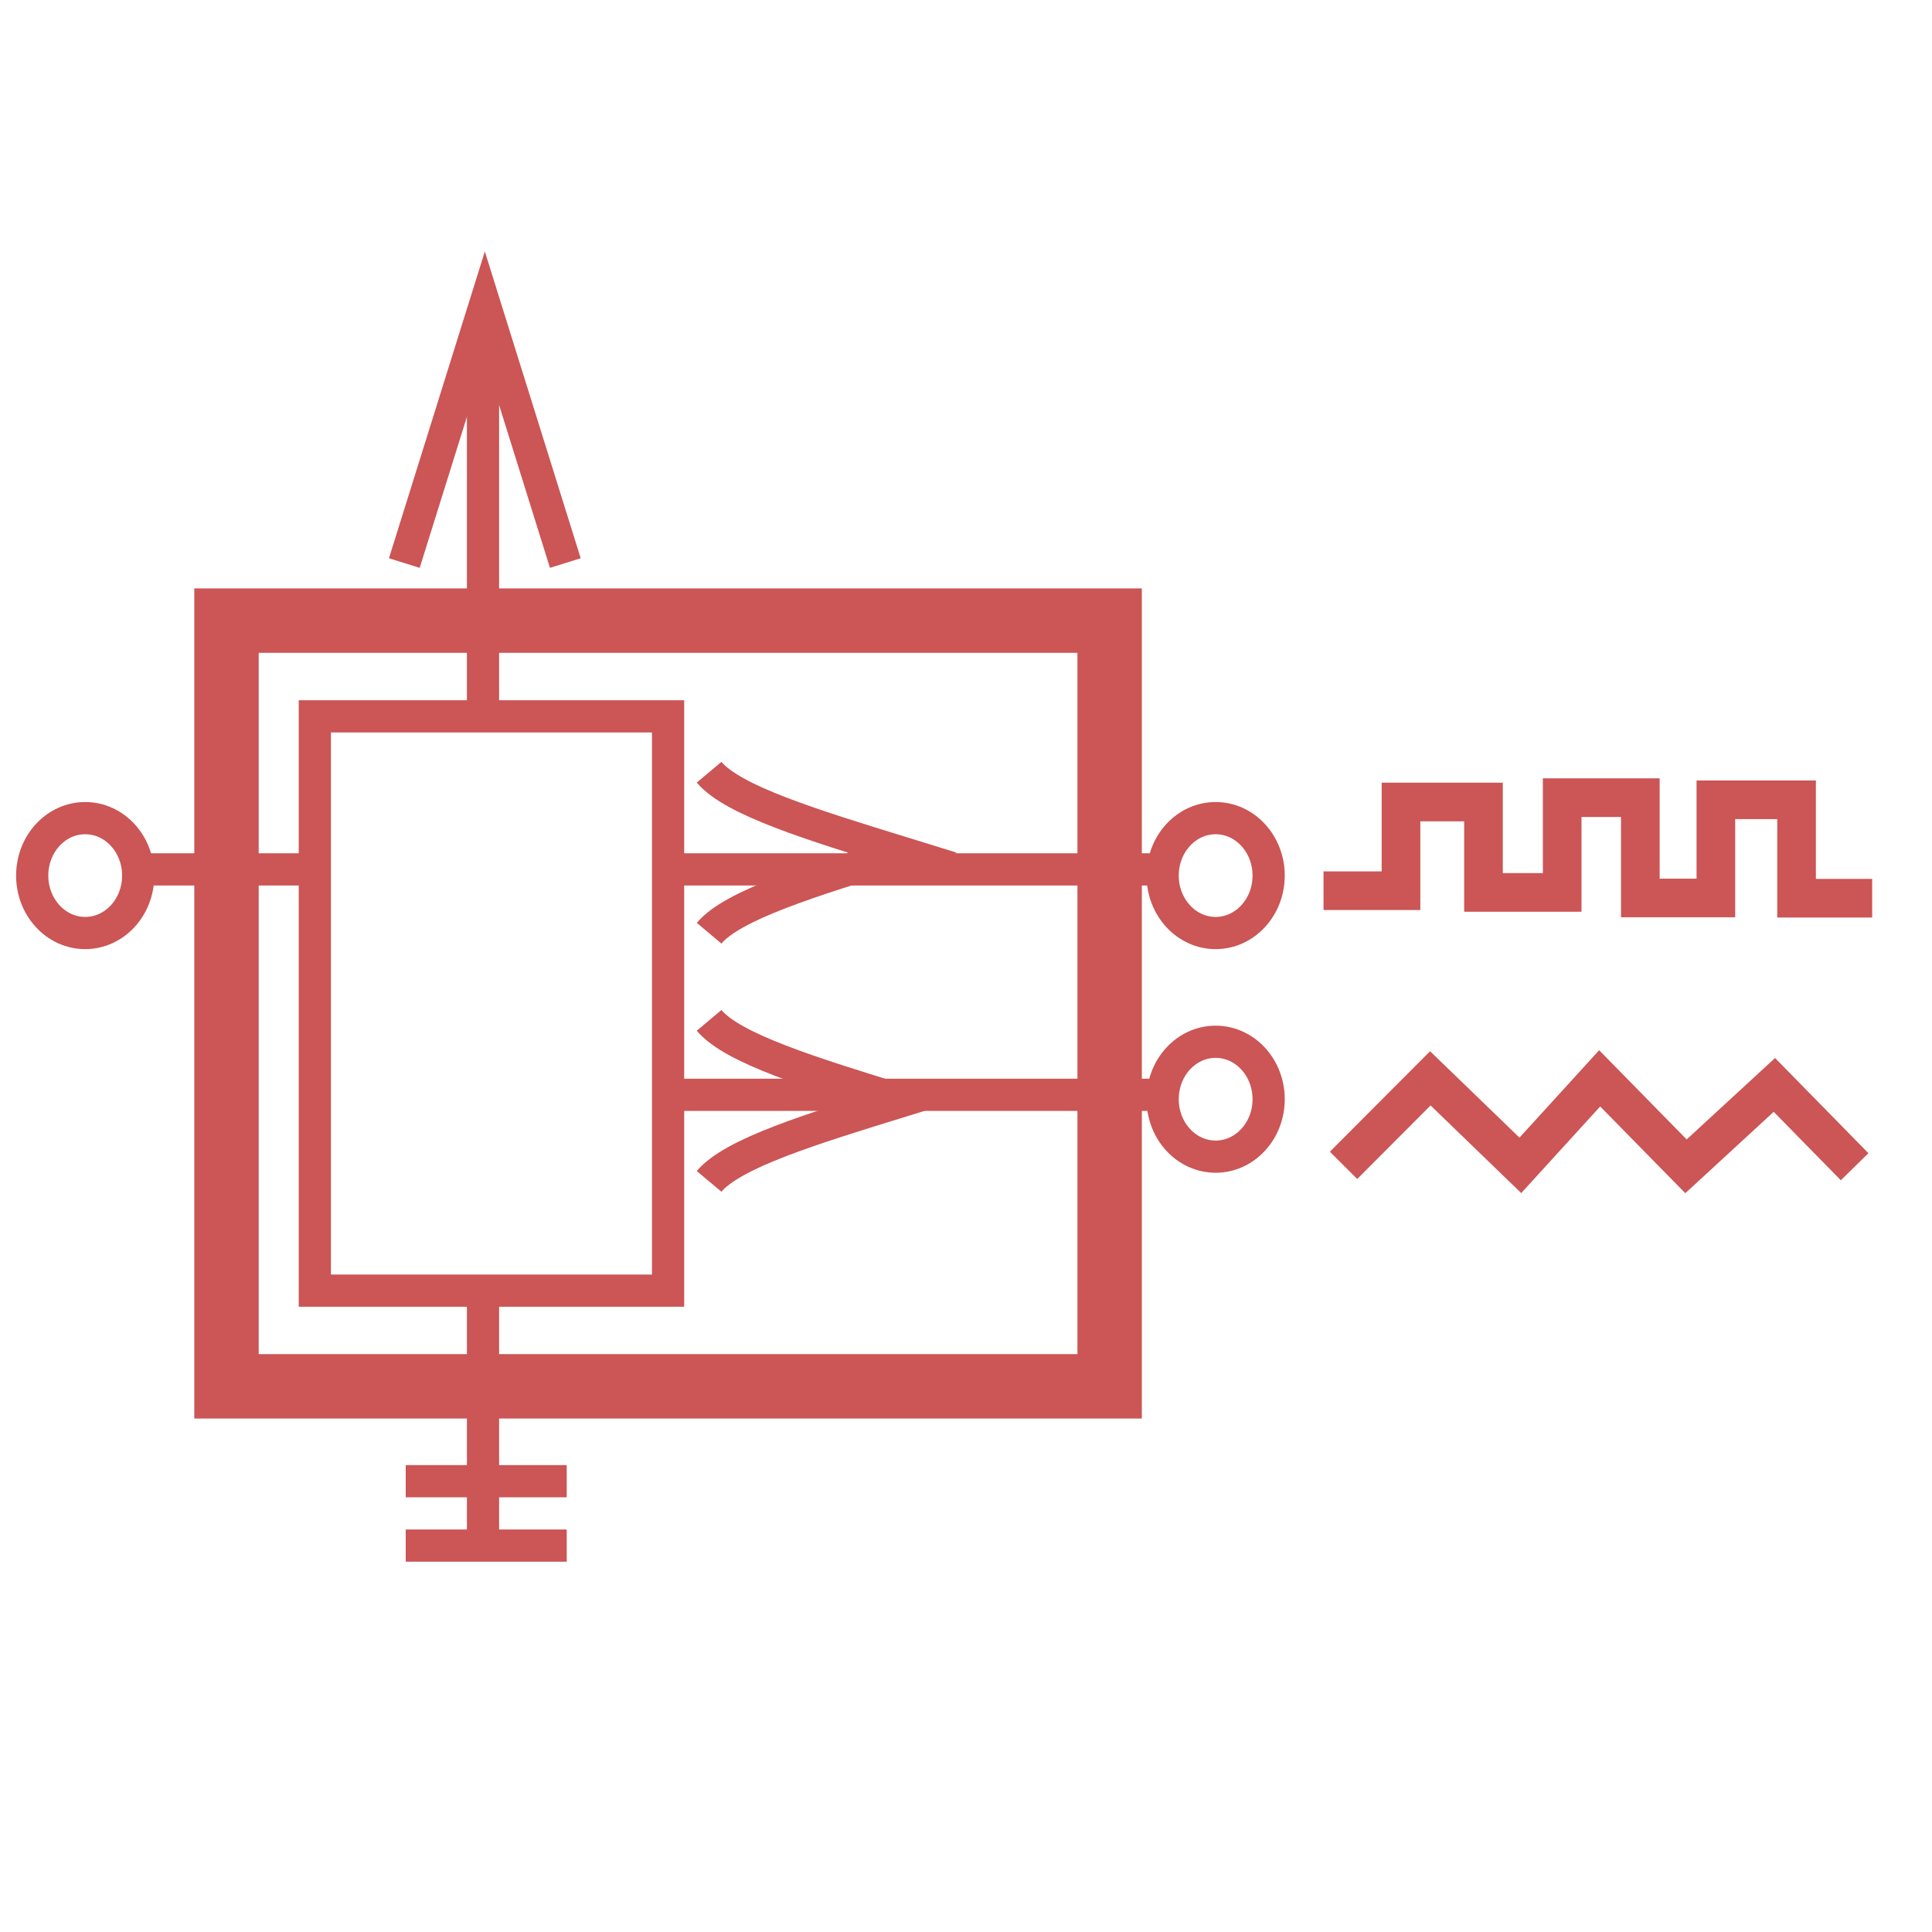 <?xml version="1.0" encoding="UTF-8" standalone="no"?>
<svg width="60px" height="60px" viewBox="0 0 60 60" version="1.1" xmlns="http://www.w3.org/2000/svg" xmlns:xlink="http://www.w3.org/1999/xlink" xmlns:sketch="http://www.bohemiancoding.com/sketch/ns">
    <!-- Generator: Sketch 3.2.2 (9983) - http://www.bohemiancoding.com/sketch -->
    <title>oscillators</title>
    <desc>Created with Sketch.</desc>
    <defs></defs>
    <g id="Page-1" stroke="none" stroke-width="1" fill="none" fill-rule="evenodd" sketch:type="MSPage">
        <g id="oscillators" sketch:type="MSLayerGroup" transform="translate(1, 9)" stroke="#CC5555">
            <rect id="Rectangle-60" stroke-width="2" sketch:type="MSShapeGroup" x="6.034" y="10.274" width="27.427" height="23.78"></rect>
            <rect id="Rectangle-65" sketch:type="MSShapeGroup" x="8.777" y="13.247" width="10.971" height="17.835"></rect>
            <path d="M20,18 L35,18" id="Line" sketch:type="MSShapeGroup"></path>
            <path d="M21.022,19.982 C21.757,19.107 24.187,18.357 27.022,17.482 C24.187,16.607 21.757,15.857 21.022,14.982" id="Line-decoration-1" sketch:type="MSShapeGroup"></path>
            <path d="M20,25 L35,25" id="Line-2" sketch:type="MSShapeGroup"></path>
            <path d="M21.022,27.689 C21.757,26.814 24.187,26.064 27.022,25.189 C24.187,24.314 21.757,23.564 21.022,22.689" id="Line-2-decoration-1" sketch:type="MSShapeGroup"></path>
            <path d="M3.566,18 L9.006,18" id="Line-6" sketch:type="MSShapeGroup"></path>
            <path d="M11.6,37 L16.6,37" id="Line-7" sketch:type="MSShapeGroup"></path>
            <path d="M11.6,39 L16.6,39" id="Line-8" sketch:type="MSShapeGroup"></path>
            <path d="M14,30.785 L14,38.785" id="Line" sketch:type="MSShapeGroup"></path>
            <path d="M14,12.95 L14,1.803" id="Line-5" sketch:type="MSShapeGroup"></path>
            <path d="M16.557,8.486 C15.682,5.686 14.932,3.286 14.057,0.486 C13.182,3.286 12.432,5.686 11.557,8.486" id="Line-5-decoration-1" sketch:type="MSShapeGroup"></path>
            <ellipse id="Oval-33" sketch:type="MSShapeGroup" cx="1.646" cy="18.192" rx="1.646" ry="1.784"></ellipse>
            <ellipse id="Oval-34" sketch:type="MSShapeGroup" cx="36.753" cy="18.192" rx="1.646" ry="1.784"></ellipse>
            <ellipse id="Oval-35" sketch:type="MSShapeGroup" cx="36.753" cy="25.137" rx="1.646" ry="1.784"></ellipse>
            <path d="M40.725,27.191 L43.42,24.489 L46.216,27.191 L48.679,24.489 L51.36,27.221 L54.105,24.693 L56.597,27.234" id="Line" stroke-width="1.2" sketch:type="MSShapeGroup"></path>
            <path d="M40.103,18.662 L42.509,18.662 L42.509,15.907 L45.071,15.907 L45.071,18.715 L47.515,18.715 L47.515,15.772 L49.942,15.772 L49.942,18.887 L52.288,18.887 L52.288,15.838 L54.794,15.838 L54.794,18.895 L57.142,18.895" id="Path-167" stroke-width="1.2" sketch:type="MSShapeGroup"></path>
        </g>
    </g>
</svg>
